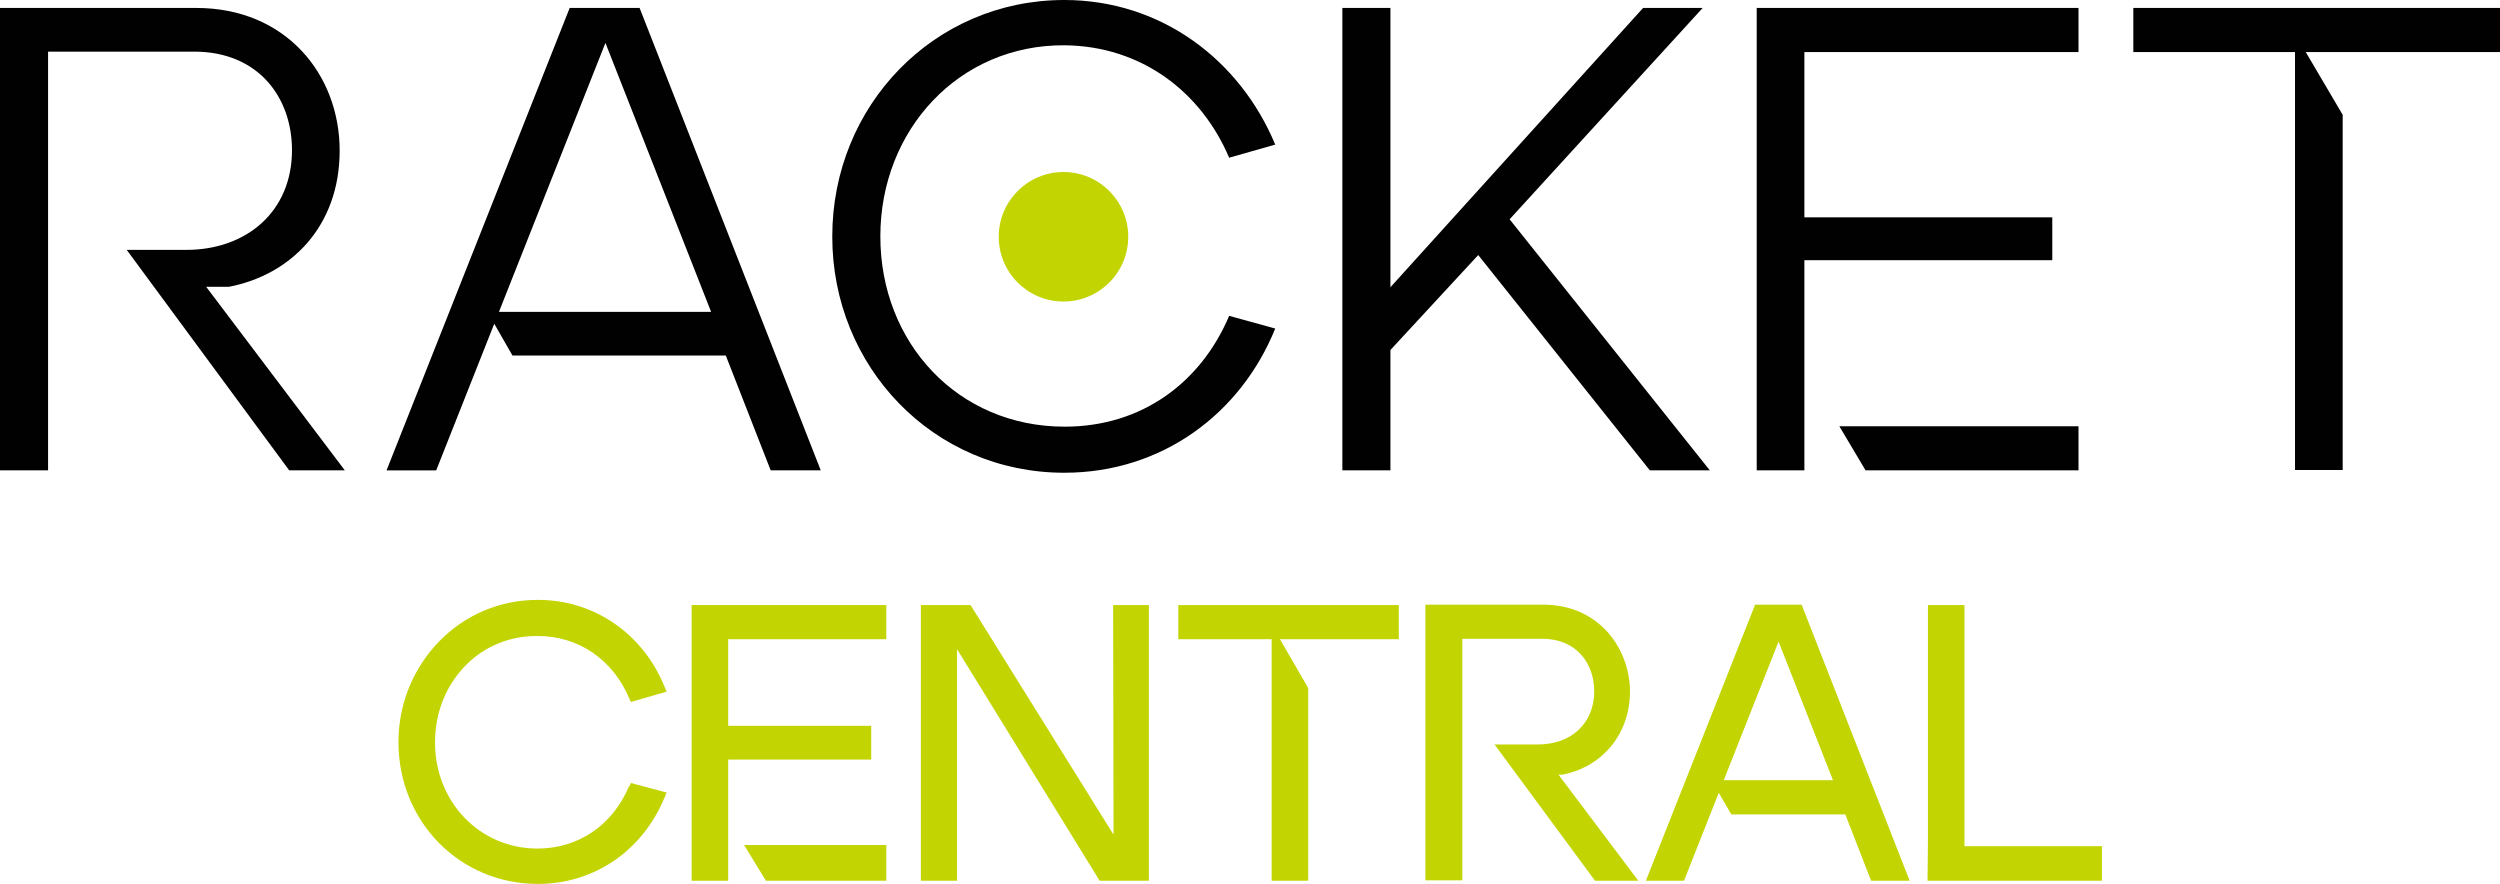 <?xml version="1.0" encoding="UTF-8"?><svg id="Capa_2" xmlns="http://www.w3.org/2000/svg" viewBox="0 0 62.93 22.25"><defs><style>.cls-1{fill:#010101;}.cls-1,.cls-2{stroke-width:0px;}.cls-2{fill:#c2d401;}</style></defs><g id="Home"><path class="cls-1" d="M0,.2h4.94c2.26,0,3.61,1.68,3.61,3.59s-1.23,3.13-2.79,3.43h-.57l3.49,4.62h-1.4L3.19,6.29h1.5c1.51,0,2.66-.96,2.66-2.51,0-1.33-.85-2.48-2.46-2.48H1.21v10.54H0V.2Z"/><path class="cls-1" d="M14.34.2h1.76l4.56,11.64h-1.26l-1.13-2.89h-5.37l-.63-1.1h5.63l-2.66-6.77-4.26,10.76h-1.25L14.34.2Z"/><path class="cls-1" d="M20.95,5.95c0-3.29,2.56-5.95,5.84-5.95,2.43,0,4.42,1.5,5.31,3.64l-1.16.33c-.7-1.65-2.2-2.81-4.14-2.83-2.66-.02-4.64,2.13-4.64,4.81s1.95,4.79,4.64,4.79c1.96,0,3.44-1.13,4.14-2.79l1.16.32c-.86,2.13-2.84,3.63-5.31,3.63-3.31,0-5.84-2.68-5.84-5.94Z"/><path class="cls-1" d="M43.04,11.84h-1.51l-4.32-5.42-2.21,2.39v3.03h-1.21V.2h1.21v7.03L41.36.2h1.5l-4.86,5.32,5.04,6.32Z"/><path class="cls-1" d="M44.22.2h8.1v1.11h-6.9v4.16h6.24v1.08h-6.24v5.29h-1.2V.2ZM46.3,10.73h6.02v1.11h-5.36l-.66-1.11Z"/><path class="cls-1" d="M57.77,1.31h-4.07V.2h9.23v1.11h-4.89l.93,1.58v8.94h-1.2V1.31Z"/><path class="cls-2" d="M28.4,5.96c0,.9-.73,1.63-1.63,1.63s-1.63-.73-1.63-1.63.73-1.63,1.63-1.63,1.63.73,1.63,1.63Z"/><polygon class="cls-2" points="28.03 21.01 24.43 15.23 23.18 15.23 23.18 22.17 24.09 22.17 24.09 16.34 27.68 22.17 28.92 22.17 28.92 15.23 28.02 15.23 28.03 21.01"/><path class="cls-2" d="M39.31,19.5h.02c1.02-.2,1.7-1.04,1.7-2.09s-.75-2.19-2.19-2.19h-2.96v6.94h.93v-6.08h2.01c.9,0,1.31.66,1.31,1.32,0,.8-.57,1.34-1.42,1.34h-1.09l2.53,3.43h1.09l-2.01-2.67h.1Z"/><polygon class="cls-2" points="49.45 21.3 49.45 15.23 48.53 15.23 48.53 21.19 48.52 22.17 52.91 22.17 52.91 21.3 49.45 21.3"/><path class="cls-2" d="M15.83,19.8c-.41.97-1.27,1.56-2.3,1.56-1.45,0-2.58-1.17-2.58-2.67,0-.76.28-1.45.79-1.96.47-.47,1.11-.73,1.8-.72,1.03,0,1.89.6,2.3,1.57l.04.09.9-.26-.05-.12c-.55-1.35-1.78-2.19-3.19-2.19-.95,0-1.83.37-2.49,1.05-.65.67-1.02,1.57-1.02,2.53,0,2,1.54,3.57,3.51,3.57,1.42,0,2.64-.84,3.19-2.18l.05-.12-.9-.24-.04.09Z"/><polygon class="cls-2" points="29.66 16.09 32.01 16.09 32.01 22.17 32.93 22.17 32.93 17.32 32.22 16.09 35.21 16.09 35.21 15.23 29.66 15.23 29.66 16.09"/><polygon class="cls-2" points="44.18 15.22 41.43 22.17 42.39 22.17 43.05 20.5 44.77 16.15 46.14 19.64 43.08 19.64 42.73 20.5 43.22 19.88 43.58 20.5 46.45 20.5 47.1 22.17 48.07 22.17 45.35 15.22 44.18 15.22"/><polygon class="cls-2" points="18.73 21.27 18.73 21.27 19.28 22.17 22.31 22.17 22.31 21.27 18.73 21.27"/><polygon class="cls-2" points="18.33 21.27 18.33 21.27 18.33 19.12 21.93 19.12 21.93 18.27 18.33 18.27 18.33 16.09 22.31 16.09 22.31 15.23 17.41 15.23 17.41 22.17 18.33 22.17 18.33 21.27"/></g></svg>